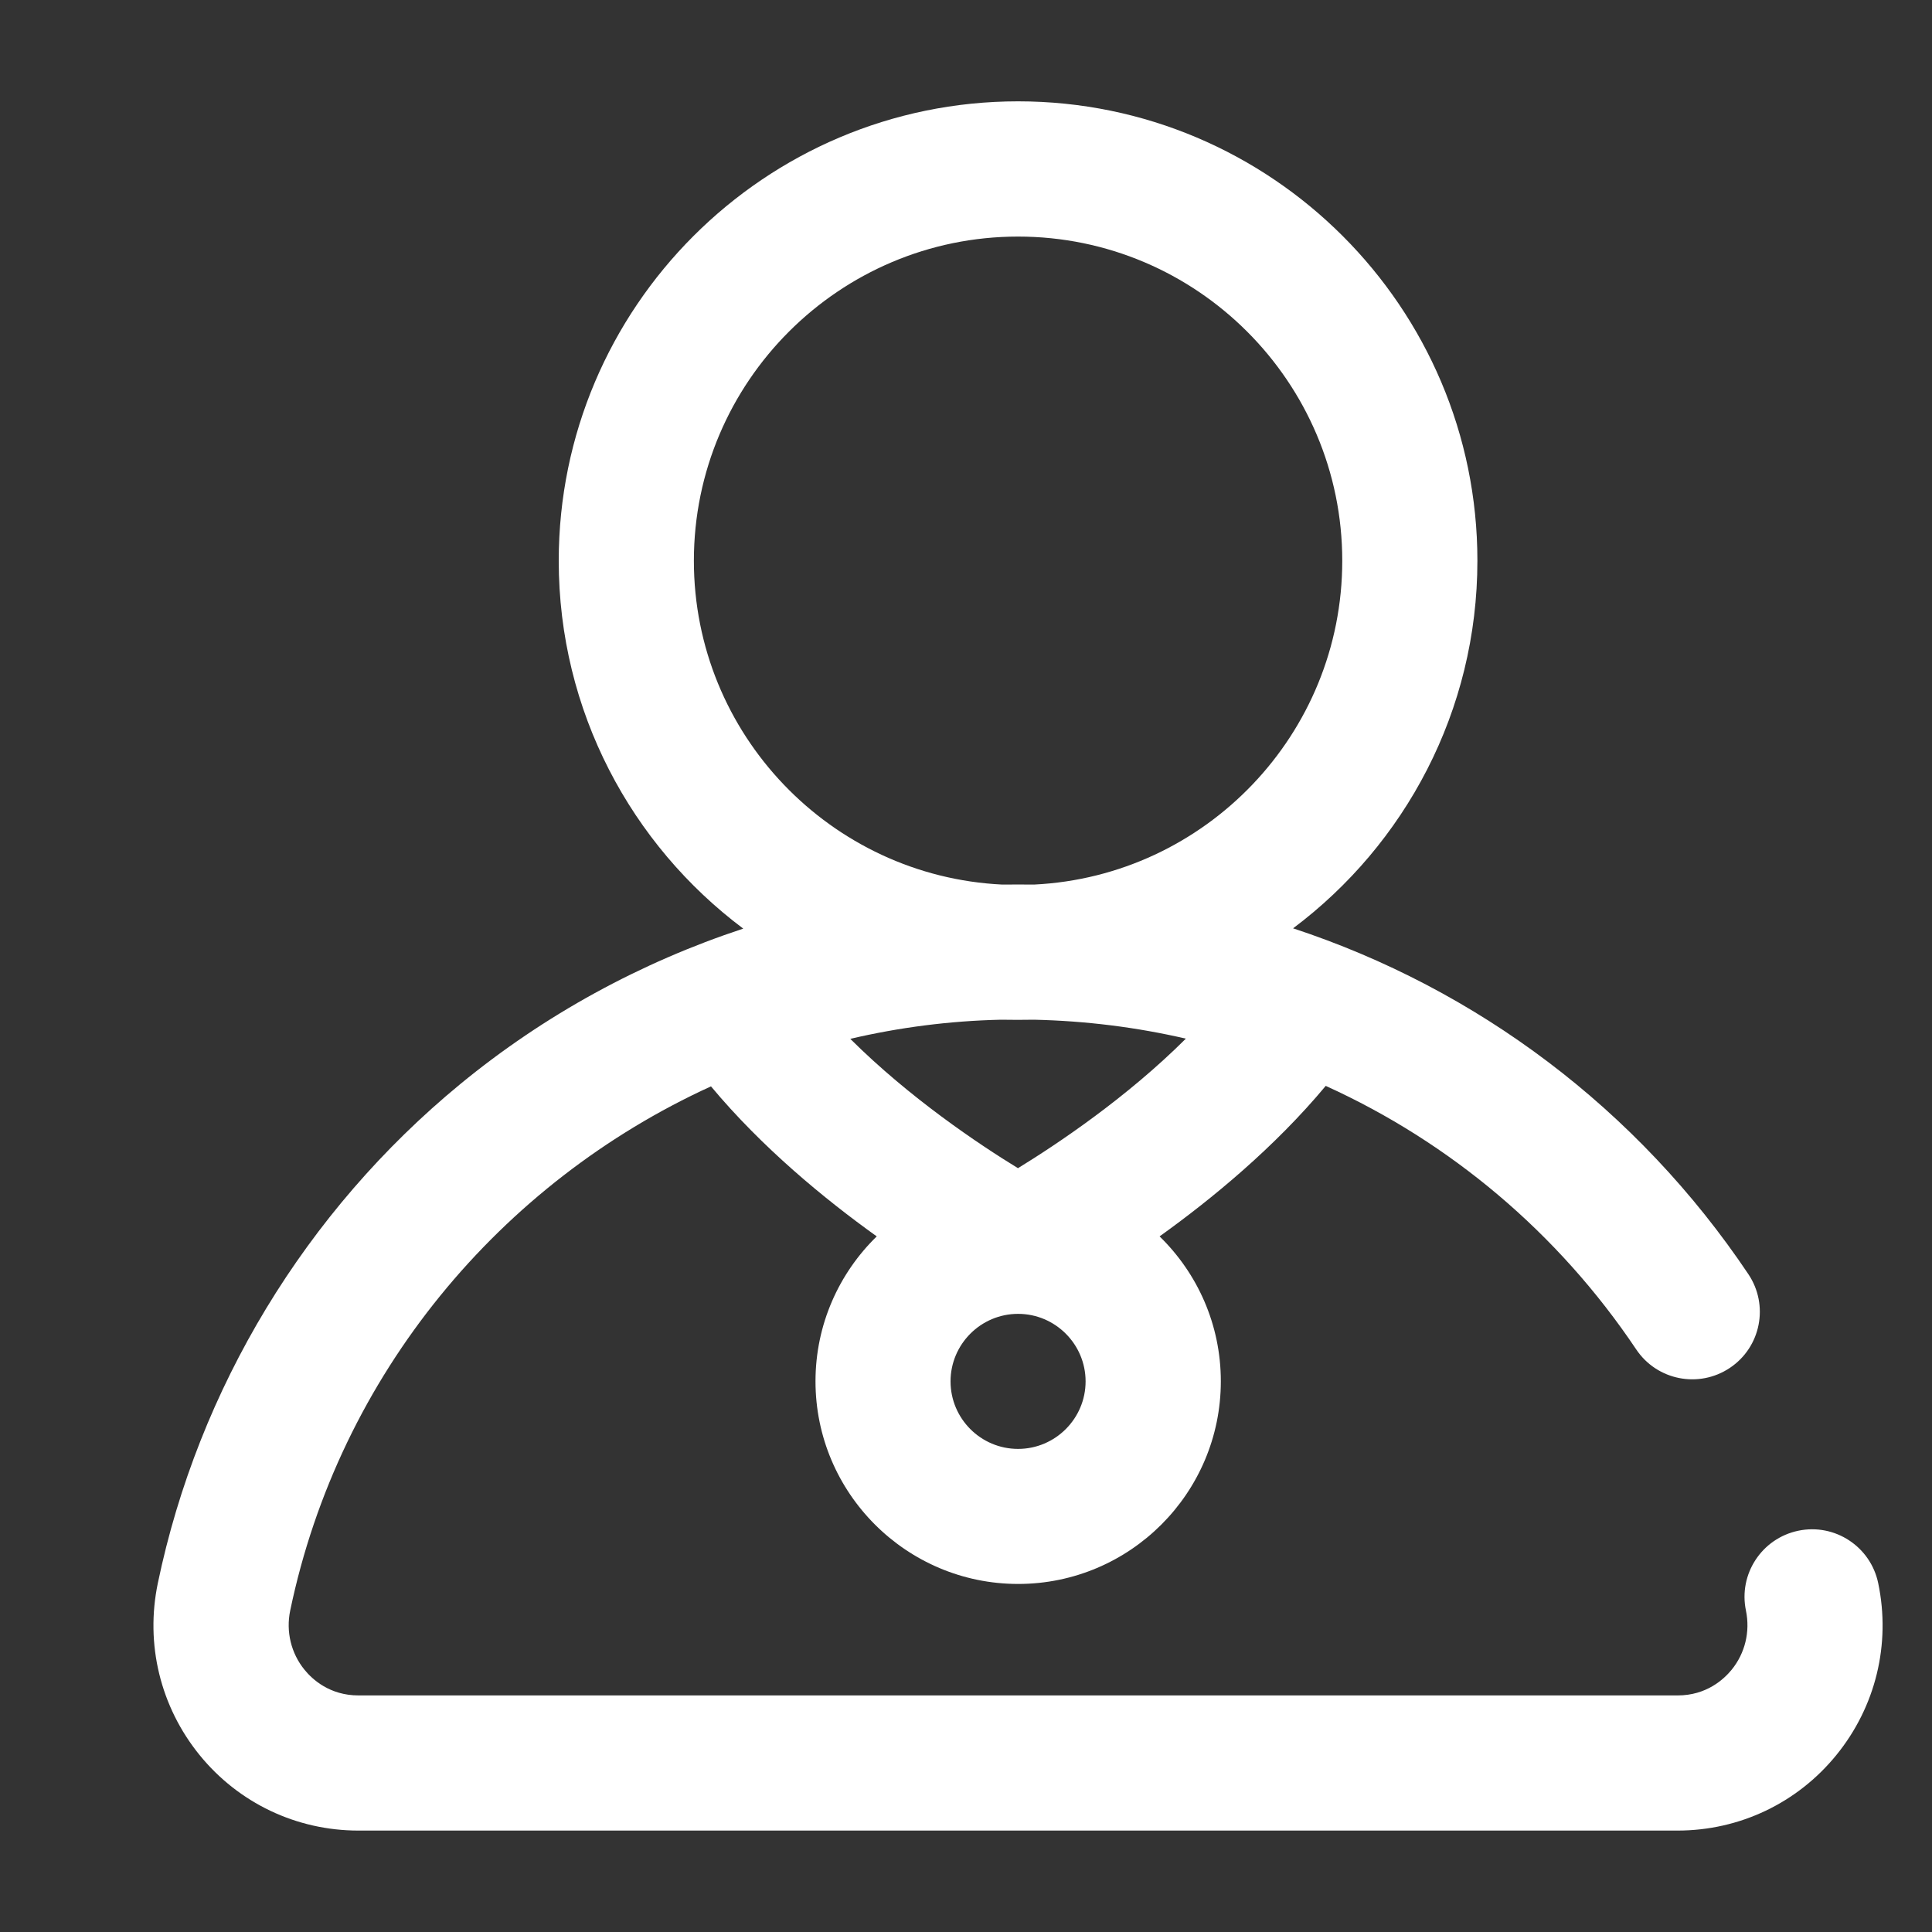 <?xml version="1.0" encoding="utf-8"?>
<!-- Generator: Adobe Illustrator 24.0.2, SVG Export Plug-In . SVG Version: 6.00 Build 0)  -->
<svg version="1.1" id="Layer_1" xmlns="http://www.w3.org/2000/svg" xmlns:xlink="http://www.w3.org/1999/xlink" x="0px" y="0px"
	 viewBox="0 0 200 200" style="enable-background:new 0 0 200 200;" xml:space="preserve">
<rect x="0" y="0" width="200" height="200" fill="#333333" stroke="none"/>
<style type="text/css">
	.st0{fill:#FFFFFF;}
	.st1{fill:#FF7272;}
</style>
<path class="st0" d="M194.43,163.88c-0.79-3.78-4.49-6.21-8.27-5.42c-3.78,0.79-6.21,4.49-5.42,8.27c0.45,2.18-0.09,4.41-1.48,6.12
	c-0.81,0.99-2.61,2.66-5.59,2.66H37.11c-2.98,0-4.79-1.67-5.59-2.66c-1.39-1.71-1.93-3.95-1.48-6.12
	c5.1-24.48,21.78-44.32,43.56-54.27c5.28,6.33,11.73,11.64,17.16,15.53c-3.91,3.81-6.34,9.13-6.34,15
	c0,11.57,9.41,20.98,20.98,20.98s20.98-9.41,20.98-20.98c0-5.88-2.43-11.19-6.34-15c5.44-3.9,11.91-9.23,17.2-15.58
	c12.84,5.83,24.03,15.18,32.14,27.28c2.15,3.21,6.49,4.06,9.7,1.91c3.21-2.15,4.06-6.49,1.91-9.7
	c-11.47-17.11-28.13-29.55-47.13-35.8c11.58-8.68,19.08-22.51,19.08-38.06c0-26.22-21.33-47.55-47.55-47.55S57.84,31.83,57.84,58.05
	c0,15.56,7.51,29.4,19.1,38.08c-10.62,3.5-20.58,8.93-29.3,16.1c-15.99,13.15-27.1,31.49-31.3,51.65c-1.32,6.32,0.26,12.8,4.32,17.8
	c4.04,4.97,10.03,7.82,16.44,7.82h136.56c6.41,0,12.4-2.85,16.44-7.82C194.17,176.68,195.75,170.2,194.43,163.88L194.43,163.88z
	 M105.39,149.99c-3.86,0-6.99-3.14-6.99-6.99s3.14-6.99,6.99-6.99s6.99,3.14,6.99,6.99S109.24,149.99,105.39,149.99z M71.83,58.05
	c0-18.51,15.06-33.56,33.56-33.56s33.56,15.06,33.56,33.56c0,17.95-14.16,32.65-31.9,33.52c-0.55-0.01-2.76-0.01-3.3,0
	C86,90.71,71.83,76,71.83,58.05L71.83,58.05z M107.05,105.56c5.35,0.12,10.61,0.78,15.71,1.96c-6.15,6.13-13.31,10.91-17.38,13.41
	c-4.07-2.49-11.21-7.27-17.36-13.39c5.05-1.18,10.26-1.86,15.58-1.98C104.2,105.58,106.5,105.58,107.05,105.56L107.05,105.56z"/>
</svg>
